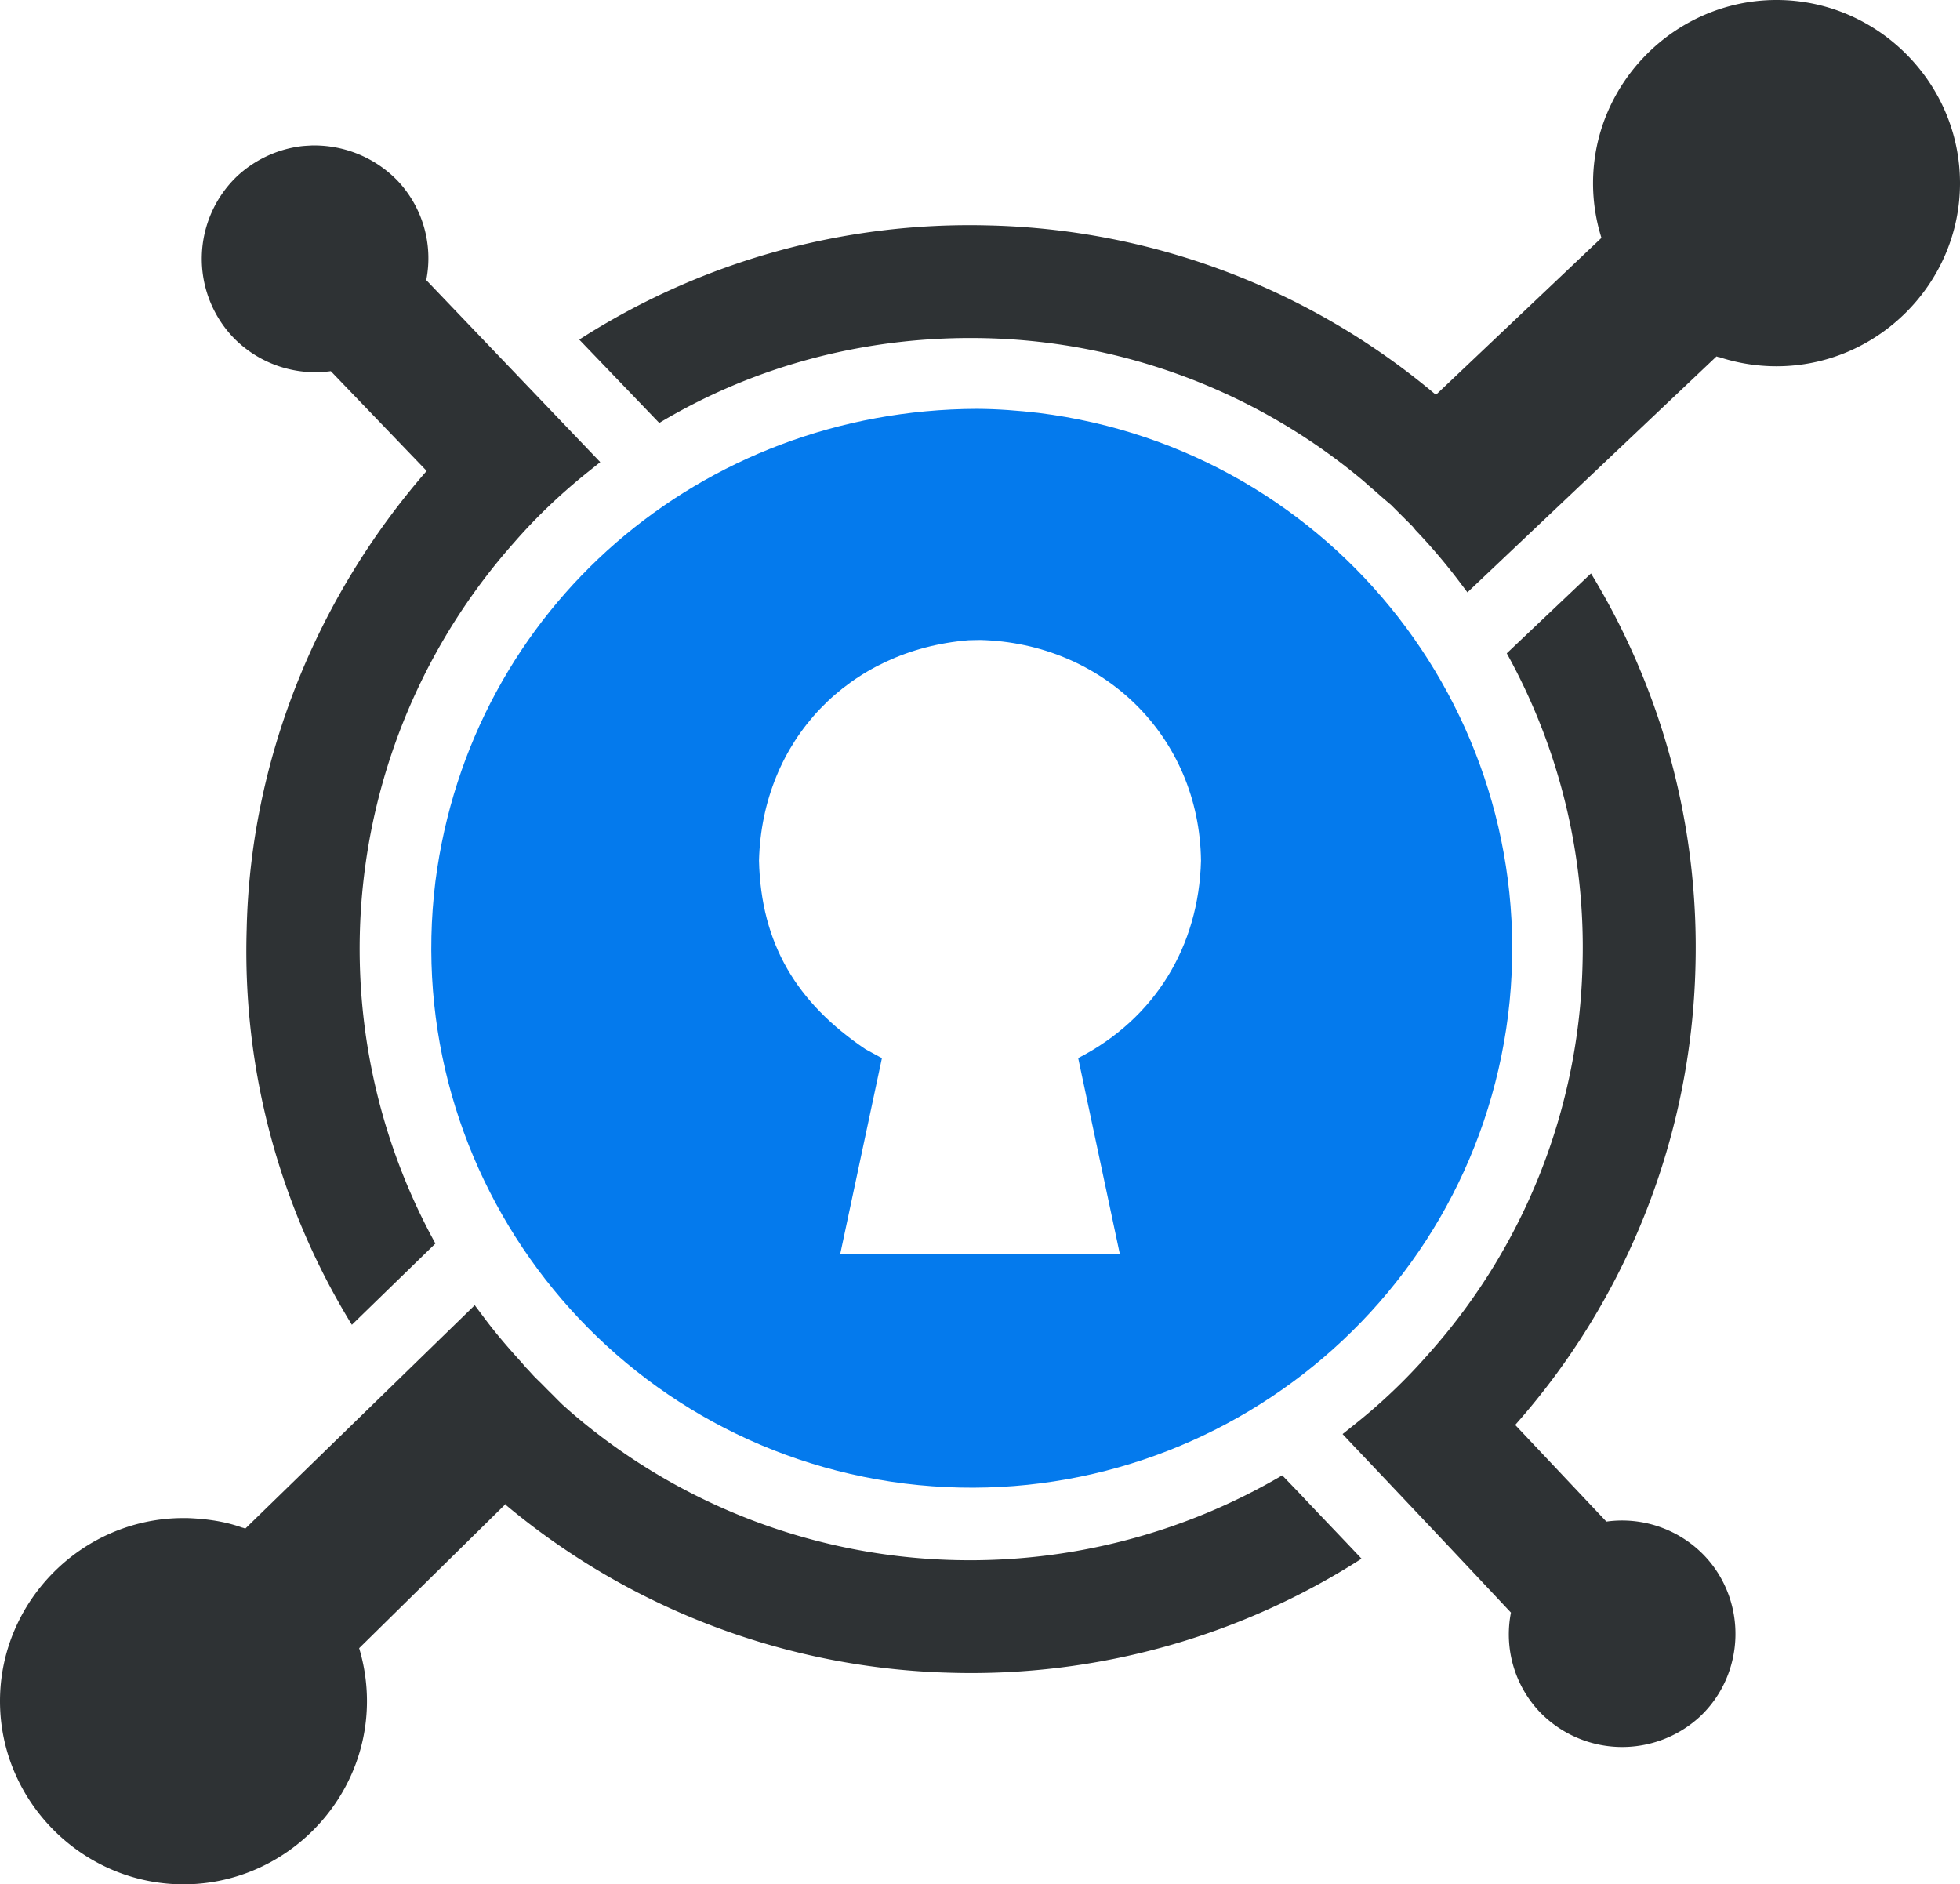<svg xmlns="http://www.w3.org/2000/svg" viewBox="1.00 1.00 39.37 37.85"><path fill="#2e3234" fill-rule="nonzero" d="M4.779 31.493c.371.015.746.066 1.095.194v-.003l.054.019 4.608-4.486.169.225c.239.323.493.618.761.913l.098.114c.071.07.127.14.197.21l.115.112.111.113.099.098.112.113.099.098.127.113.114.099a12.261 12.261 0 0 0 7.637 2.911c2.31.058 4.59-.532 6.581-1.702l.352.366c.409.436.831.872 1.241 1.308a14.514 14.514 0 0 1-8.23 2.292 14.508 14.508 0 0 1-8.963-3.375l.014-.029-2.956 2.91c.104.345.157.704.157 1.064 0 2.018-1.664 3.679-3.685 3.679C2.664 38.849 1 37.188 1 35.17s1.664-3.678 3.686-3.678h.095l-.002.001zm28.179-18.975a14.452 14.452 0 0 1 2.098 7.906 14.4 14.4 0 0 1-3.621 9.198l.014.014 1.818 1.927a2.29 2.29 0 0 1 1.973.689c.858.908.82 2.359-.085 3.22a2.302 2.302 0 0 1-3.226-.084 2.266 2.266 0 0 1-.579-1.997 731.196 731.196 0 0 0-3.197-3.389l-.185-.197.211-.169c.551-.435 1.061-.92 1.523-1.449a12.16 12.16 0 0 0 3.086-7.819 12.185 12.185 0 0 0-1.522-6.245l1.692-1.605zM7.277 3.922a2.33 2.33 0 0 1 1.707.706c.505.533.72 1.278.578 1.998l3.495 3.656-.212.17c-.549.436-1.056.913-1.521 1.448a12.282 12.282 0 0 0-1.578 14.078L8.068 27.61a14.337 14.337 0 0 1-2.113-7.946c.073-3.386 1.394-6.657 3.615-9.205L7.645 8.455c-.73.1-1.465-.157-1.972-.69a2.292 2.292 0 0 1 .085-3.221 2.313 2.313 0 0 1 1.301-.608c.073-.008.146-.01.219-.015l-.001.001zM36.685 1c2.022 0 3.685 1.661 3.685 3.679s-1.663 3.678-3.685 3.678c-.391 0-.779-.062-1.149-.183v.005l-.057-.02-5.003 4.739-.17-.225a11.72 11.72 0 0 0-.873-1.026l-.057-.071-.155-.155-.281-.281-.099-.084-.098-.084-.127-.113-.099-.084-.127-.113a12.263 12.263 0 0 0-7.581-2.869c-2.326-.057-4.595.521-6.567 1.702l-1.607-1.674a14.513 14.513 0 0 1 8.23-2.293 14.438 14.438 0 0 1 8.963 3.39h.028l3.312-3.14a3.654 3.654 0 0 1-.169-1.099C32.999 2.661 34.663 1 36.685 1h.002-.002z"></path><path fill="#047aed" fill-rule="nonzero" d="M20.62 9.212c.417.002.833.034 1.246.082 5.947.745 10.16 6.16 9.427 12.096-.747 5.936-6.172 10.141-12.119 9.409-5.947-.745-10.161-6.161-9.428-12.095.71-5.507 5.344-9.473 10.874-9.492zm-.162 4.648c-2.408.193-4.15 2.01-4.212 4.426.039 1.677.764 2.861 2.138 3.788l.331.18-.837 3.931h5.615l-.836-3.932c1.542-.792 2.424-2.246 2.467-3.967-.032-2.493-1.964-4.37-4.438-4.431l-.228.005zm.083-.023h-.014.014z"></path></svg>